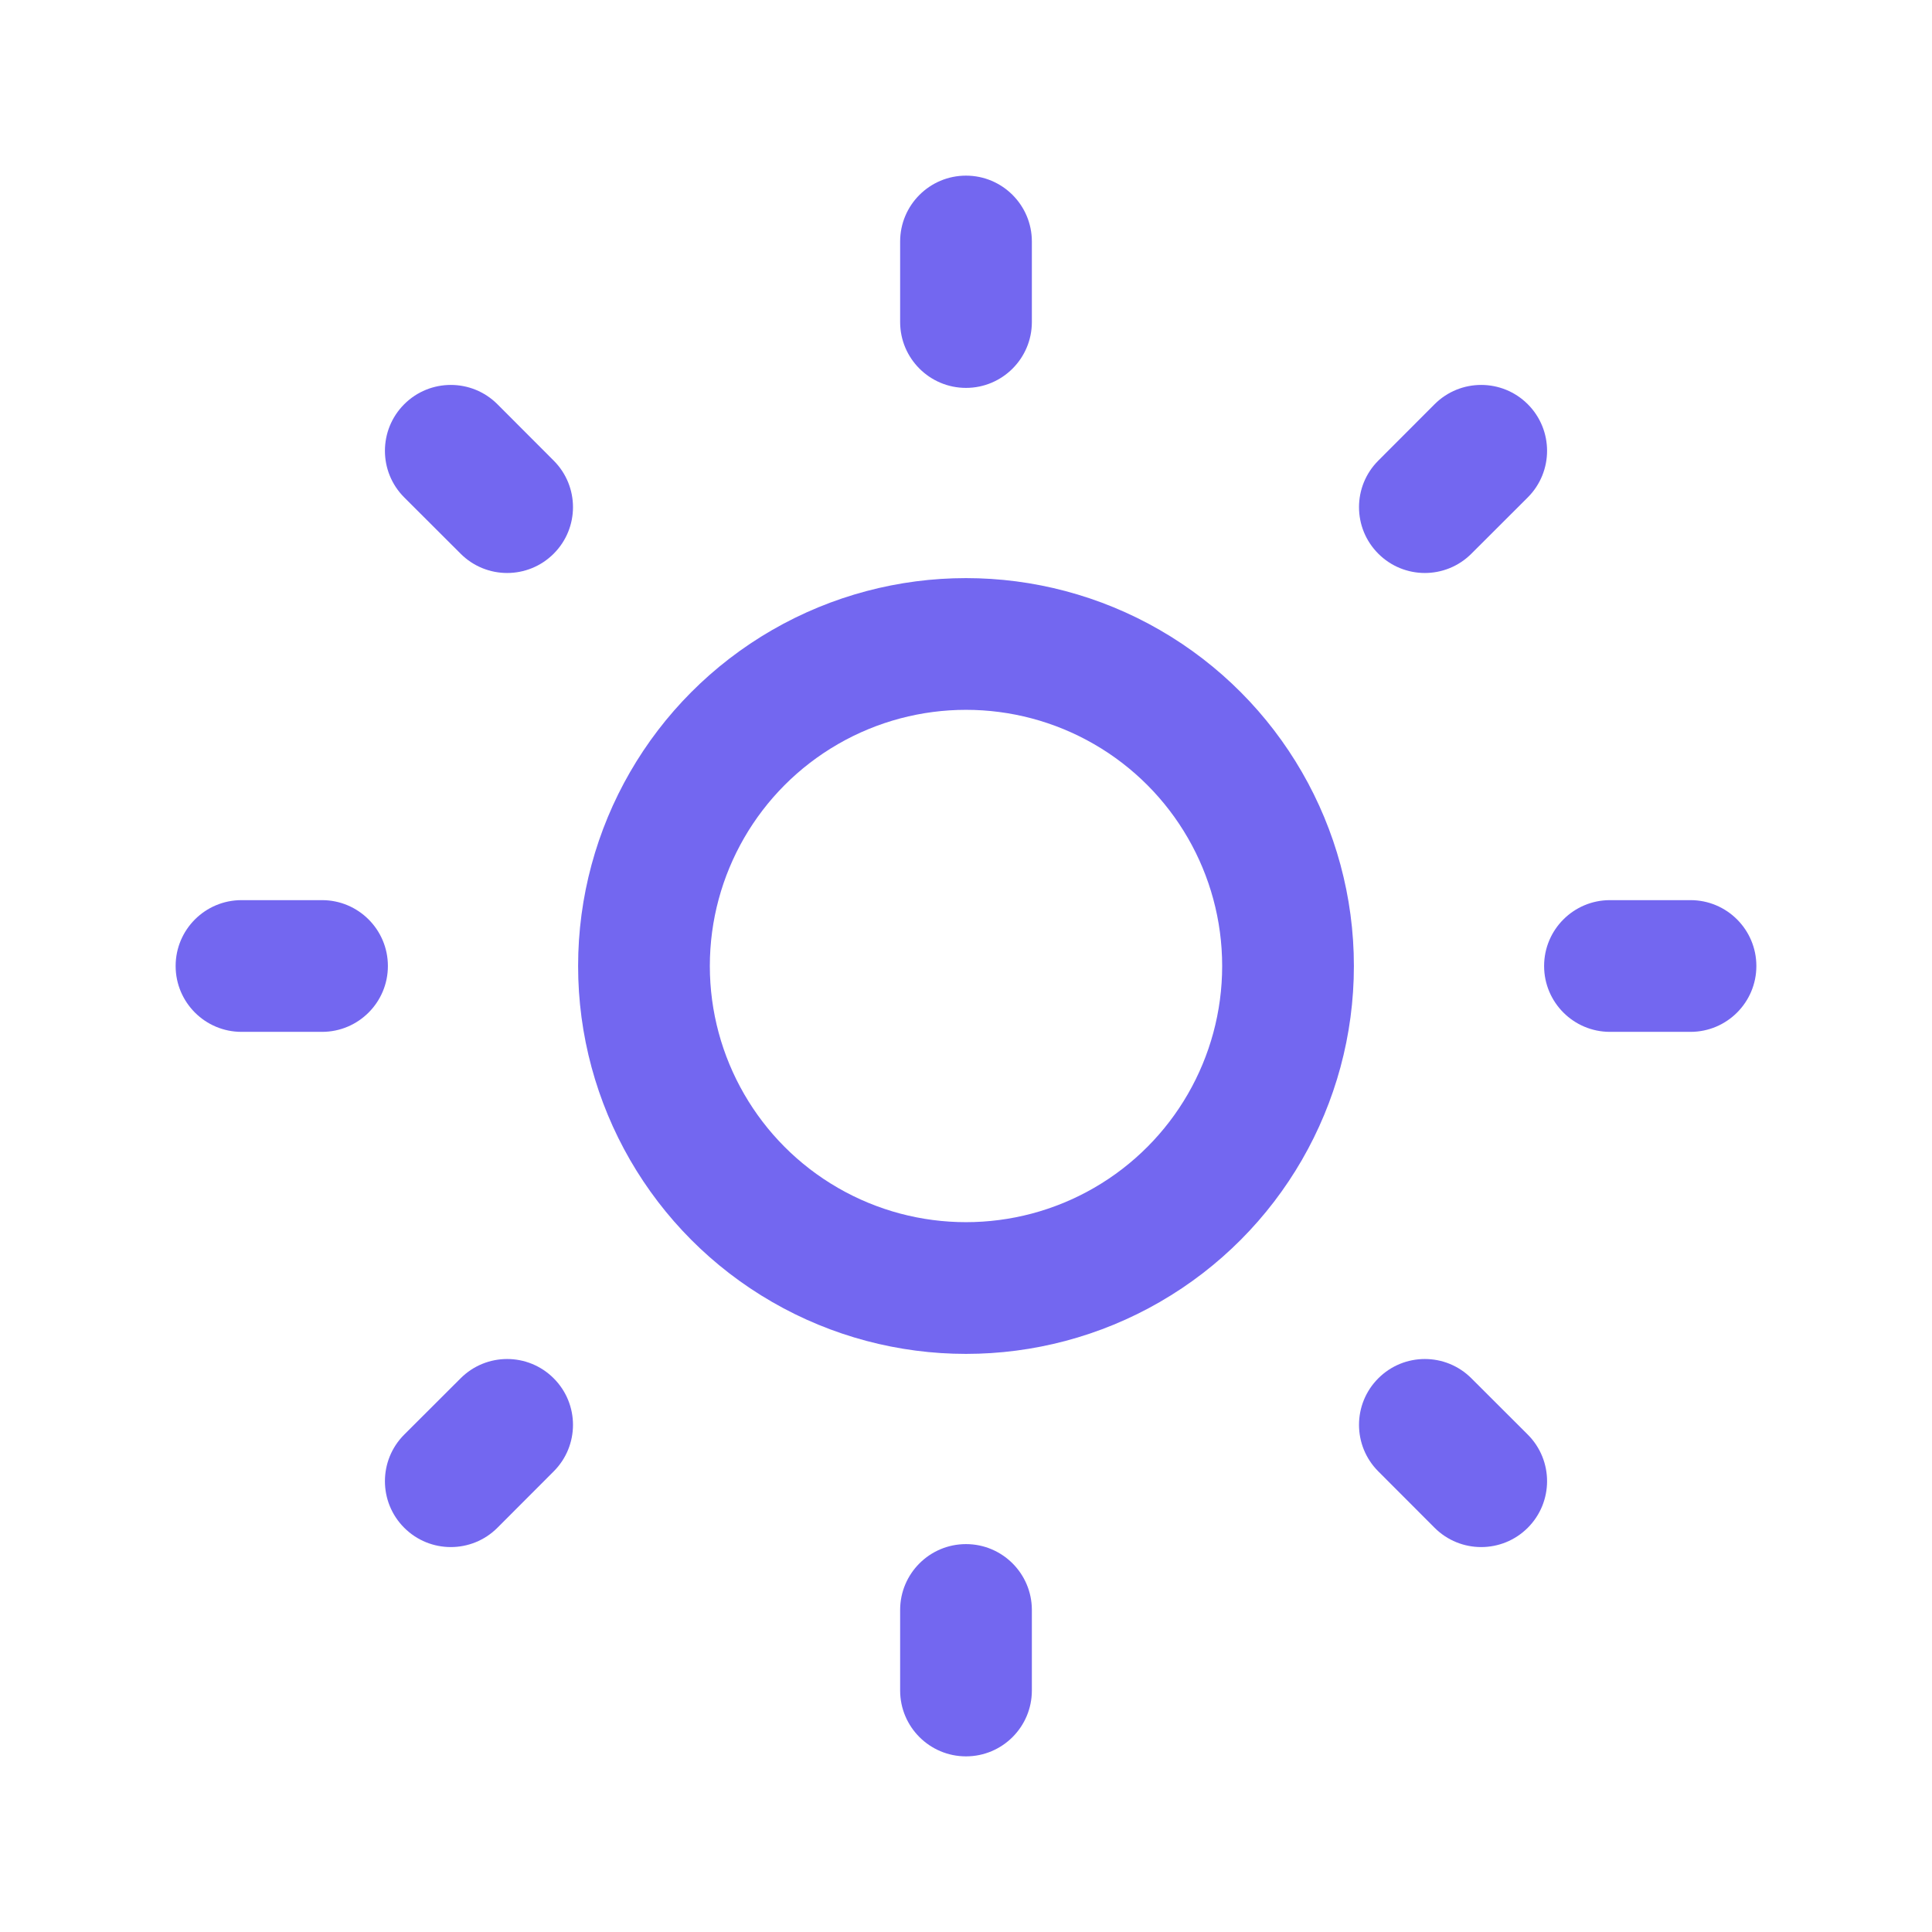 <svg width="22" height="22" viewBox="0 0 22 22" fill="none" xmlns="http://www.w3.org/2000/svg">
<circle cx="11" cy="11" r="3.667" stroke="#7367F0" stroke-width="1.5" stroke-linecap="round" stroke-linejoin="round"/>
<path d="M2.75 10.25C2.336 10.25 2 10.586 2 11C2 11.414 2.336 11.75 2.75 11.75V10.25ZM3.667 11.75C4.081 11.75 4.417 11.414 4.417 11C4.417 10.586 4.081 10.25 3.667 10.25V11.75ZM11.75 2.75C11.75 2.336 11.414 2 11 2C10.586 2 10.25 2.336 10.25 2.75H11.75ZM10.25 3.667C10.25 4.081 10.586 4.417 11 4.417C11.414 4.417 11.75 4.081 11.75 3.667H10.25ZM18.333 10.25C17.919 10.25 17.583 10.586 17.583 11C17.583 11.414 17.919 11.75 18.333 11.75V10.25ZM19.25 11.75C19.664 11.75 20 11.414 20 11C20 10.586 19.664 10.25 19.25 10.25V11.75ZM11.75 18.333C11.75 17.919 11.414 17.583 11 17.583C10.586 17.583 10.25 17.919 10.25 18.333H11.75ZM10.25 19.25C10.25 19.664 10.586 20 11 20C11.414 20 11.75 19.664 11.75 19.25H10.25ZM5.664 4.603C5.371 4.31 4.896 4.31 4.603 4.603C4.31 4.896 4.31 5.371 4.603 5.664L5.664 4.603ZM5.245 6.305C5.538 6.598 6.012 6.598 6.305 6.305C6.598 6.012 6.598 5.538 6.305 5.245L5.245 6.305ZM17.397 5.664C17.69 5.371 17.69 4.896 17.397 4.603C17.104 4.31 16.629 4.31 16.336 4.603L17.397 5.664ZM15.695 5.245C15.402 5.538 15.402 6.012 15.695 6.305C15.988 6.598 16.462 6.598 16.755 6.305L15.695 5.245ZM16.755 15.695C16.462 15.402 15.988 15.402 15.695 15.695C15.402 15.988 15.402 16.462 15.695 16.755L16.755 15.695ZM16.336 17.397C16.629 17.69 17.104 17.69 17.397 17.397C17.69 17.104 17.69 16.629 17.397 16.336L16.336 17.397ZM6.305 16.755C6.598 16.462 6.598 15.988 6.305 15.695C6.012 15.402 5.538 15.402 5.245 15.695L6.305 16.755ZM4.603 16.336C4.31 16.629 4.31 17.104 4.603 17.397C4.896 17.69 5.371 17.69 5.664 17.397L4.603 16.336ZM2.75 11.75H3.667V10.25H2.75V11.75ZM10.25 2.75V3.667H11.75V2.75H10.25ZM18.333 11.75H19.25V10.25H18.333V11.75ZM10.25 18.333V19.25H11.75V18.333H10.25ZM4.603 5.664L5.245 6.305L6.305 5.245L5.664 4.603L4.603 5.664ZM16.336 4.603L15.695 5.245L16.755 6.305L17.397 5.664L16.336 4.603ZM15.695 16.755L16.336 17.397L17.397 16.336L16.755 15.695L15.695 16.755ZM5.245 15.695L4.603 16.336L5.664 17.397L6.305 16.755L5.245 15.695Z" fill="#7367F0"/>
</svg>
